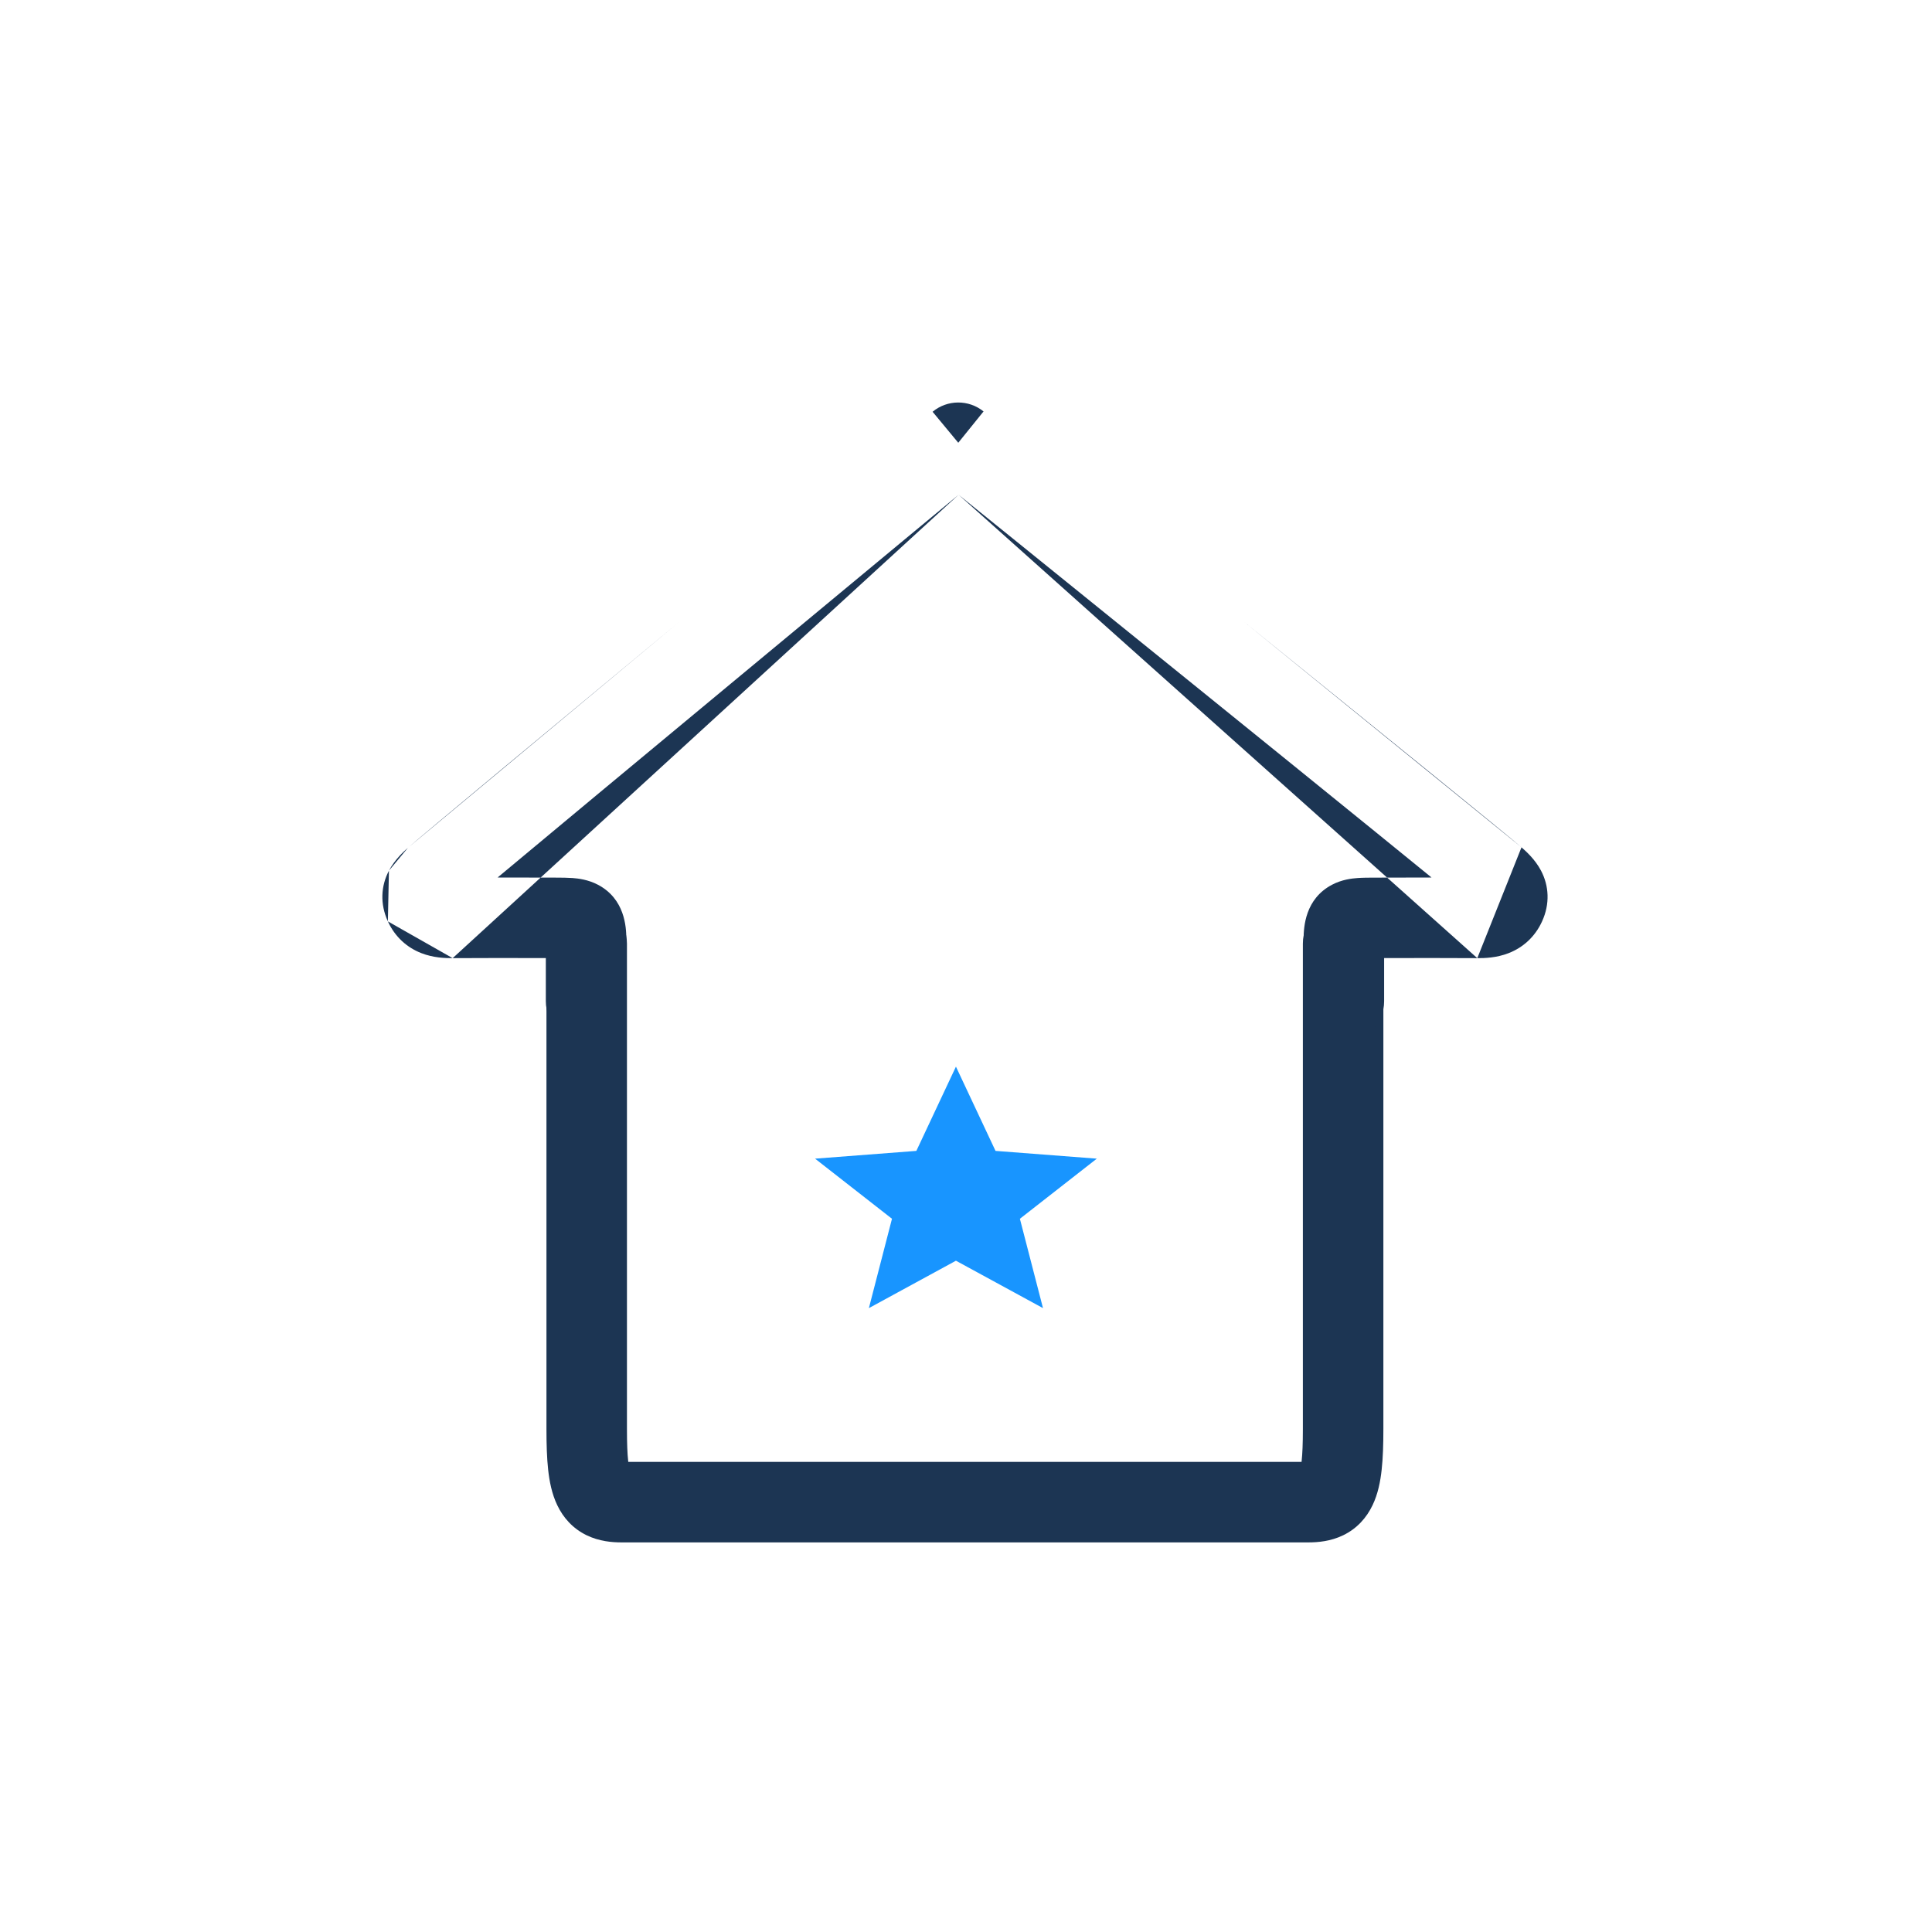 <svg width="96" height="96" viewBox="0 0 96 96" fill="none" xmlns="http://www.w3.org/2000/svg">
<path d="M47.5 62.644L51.826 65L50.678 60.56L54.5 57.573L49.467 57.187L47.5 53L45.533 57.187L40.5 57.573L44.322 60.56L43.174 65L47.5 62.644Z" fill="#1895FF"/>
<path fill-rule="evenodd" clip-rule="evenodd" d="M29.153 44.888C30.258 44.888 31.153 45.783 31.153 46.888H29.153H27.153C27.153 45.783 28.048 44.888 29.153 44.888ZM31.219 72.641C31.217 72.627 31.216 72.613 31.214 72.599C31.173 72.23 31.153 71.722 31.153 71.013V46.888C31.153 46.888 31.153 46.888 29.153 46.888C27.153 46.888 27.153 46.888 27.153 46.888V71.013C27.153 71.771 27.174 72.451 27.238 73.037C27.301 73.607 27.419 74.225 27.688 74.788C27.985 75.413 28.461 75.952 29.149 76.286C29.77 76.587 30.402 76.641 30.886 76.641H65.006C65.49 76.641 66.122 76.587 66.743 76.286C67.431 75.952 67.906 75.413 68.204 74.788C68.473 74.225 68.591 73.607 68.653 73.037C68.718 72.451 68.739 71.771 68.739 71.013V46.889C68.739 46.889 68.739 46.888 66.739 46.888L68.739 46.889C68.739 45.784 67.843 44.888 66.739 44.888C65.634 44.888 64.739 45.783 64.739 46.888H66.739C64.739 46.888 64.739 46.888 64.739 46.888V71.013C64.739 71.722 64.718 72.23 64.678 72.599C64.676 72.613 64.674 72.627 64.673 72.641H31.219Z" fill="#1C3553"/>
<path fill-rule="evenodd" clip-rule="evenodd" d="M48.872 20.444L47.616 22L46.34 20.46C47.072 19.853 48.131 19.846 48.872 20.444ZM75.602 42.104C75.609 42.11 75.615 42.116 75.623 42.122C75.82 42.296 76.276 42.698 76.573 43.263C76.971 44.02 77.022 44.915 76.624 45.784C76.267 46.566 75.664 47.087 74.966 47.36C74.36 47.597 73.765 47.612 73.406 47.61M47.632 24.584C46.964 25.137 46.059 25.887 44.989 26.774C42.641 28.721 39.498 31.327 36.32 33.964C31.766 37.743 27.176 41.556 24.725 43.603C25.679 43.602 26.633 43.604 27.586 43.608L27.587 43.608C27.617 43.608 27.647 43.609 27.679 43.609C27.911 43.609 28.2 43.611 28.452 43.629C28.727 43.65 29.219 43.704 29.712 43.963C31.045 44.665 31.121 46.051 31.122 46.656L31.122 46.658L31.122 49.75C31.122 50.855 30.227 51.75 29.122 51.75C28.018 51.75 27.122 50.855 27.122 49.75V47.607C25.577 47.601 24.035 47.601 22.493 47.61M22.285 43.603C22.285 43.603 22.286 43.603 22.287 43.603L22.285 43.603ZM47.632 24.584C48.322 25.141 49.262 25.9 50.376 26.799C52.792 28.751 56.025 31.363 59.291 34.004C62.557 36.645 65.856 39.315 68.403 41.383C69.463 42.243 70.391 42.998 71.133 43.603C70.192 43.603 69.252 43.605 68.313 43.609L68.311 43.609C68.282 43.609 68.251 43.609 68.219 43.609C67.987 43.61 67.699 43.611 67.446 43.63C67.171 43.65 66.679 43.704 66.186 43.963C64.853 44.665 64.777 46.051 64.776 46.656L64.776 46.659V49.753C64.776 50.858 65.672 51.753 66.776 51.753C67.881 51.753 68.776 50.858 68.776 49.753V47.607C70.321 47.602 71.864 47.601 73.406 47.61M75.601 42.103C75.014 41.584 68.293 36.139 61.806 30.893L75.601 42.103ZM61.806 30.893C58.539 28.252 55.306 25.639 52.889 23.687L61.806 30.893ZM52.889 23.687C51.681 22.711 50.676 21.9 49.974 21.334L52.889 23.687ZM49.974 21.334L49.16 20.676L49.974 21.334ZM49.16 20.676L48.945 20.503L49.16 20.676ZM48.945 20.503L48.89 20.459L48.945 20.503ZM48.89 20.459L48.876 20.447L48.89 20.459ZM48.876 20.447L48.873 20.445L48.876 20.447ZM48.873 20.445L48.872 20.444L48.873 20.445ZM48.872 20.444C48.871 20.444 48.872 20.444 47.616 22L48.872 20.444ZM47.616 22C46.34 20.46 46.34 20.46 46.34 20.46L47.616 22ZM46.34 20.46L46.338 20.461L46.34 20.46ZM46.338 20.461L46.335 20.464L46.338 20.461ZM46.335 20.464L46.322 20.475L46.335 20.464ZM46.322 20.475L46.268 20.519L46.322 20.475ZM46.268 20.519L46.06 20.692L46.268 20.519ZM46.06 20.692L45.269 21.347L46.06 20.692ZM45.269 21.347C44.587 21.912 43.611 22.721 42.437 23.695L45.269 21.347ZM42.437 23.695C40.088 25.642 36.945 28.248 33.766 30.886L42.437 23.695ZM33.766 30.886C27.436 36.138 20.894 41.575 20.296 42.104L33.766 30.886ZM20.296 42.104L20.295 42.105L20.296 42.104ZM20.295 42.105C20.287 42.112 20.28 42.118 20.271 42.126L20.295 42.105ZM20.271 42.126C20.076 42.298 19.621 42.701 19.326 43.263L20.271 42.126ZM19.326 43.263C18.927 44.02 18.876 44.914 19.273 45.783L19.326 43.263ZM19.273 45.783C19.631 46.565 20.234 47.087 20.933 47.36C21.538 47.596 22.134 47.612 22.493 47.61" fill="#1C3553"/>
</svg>
